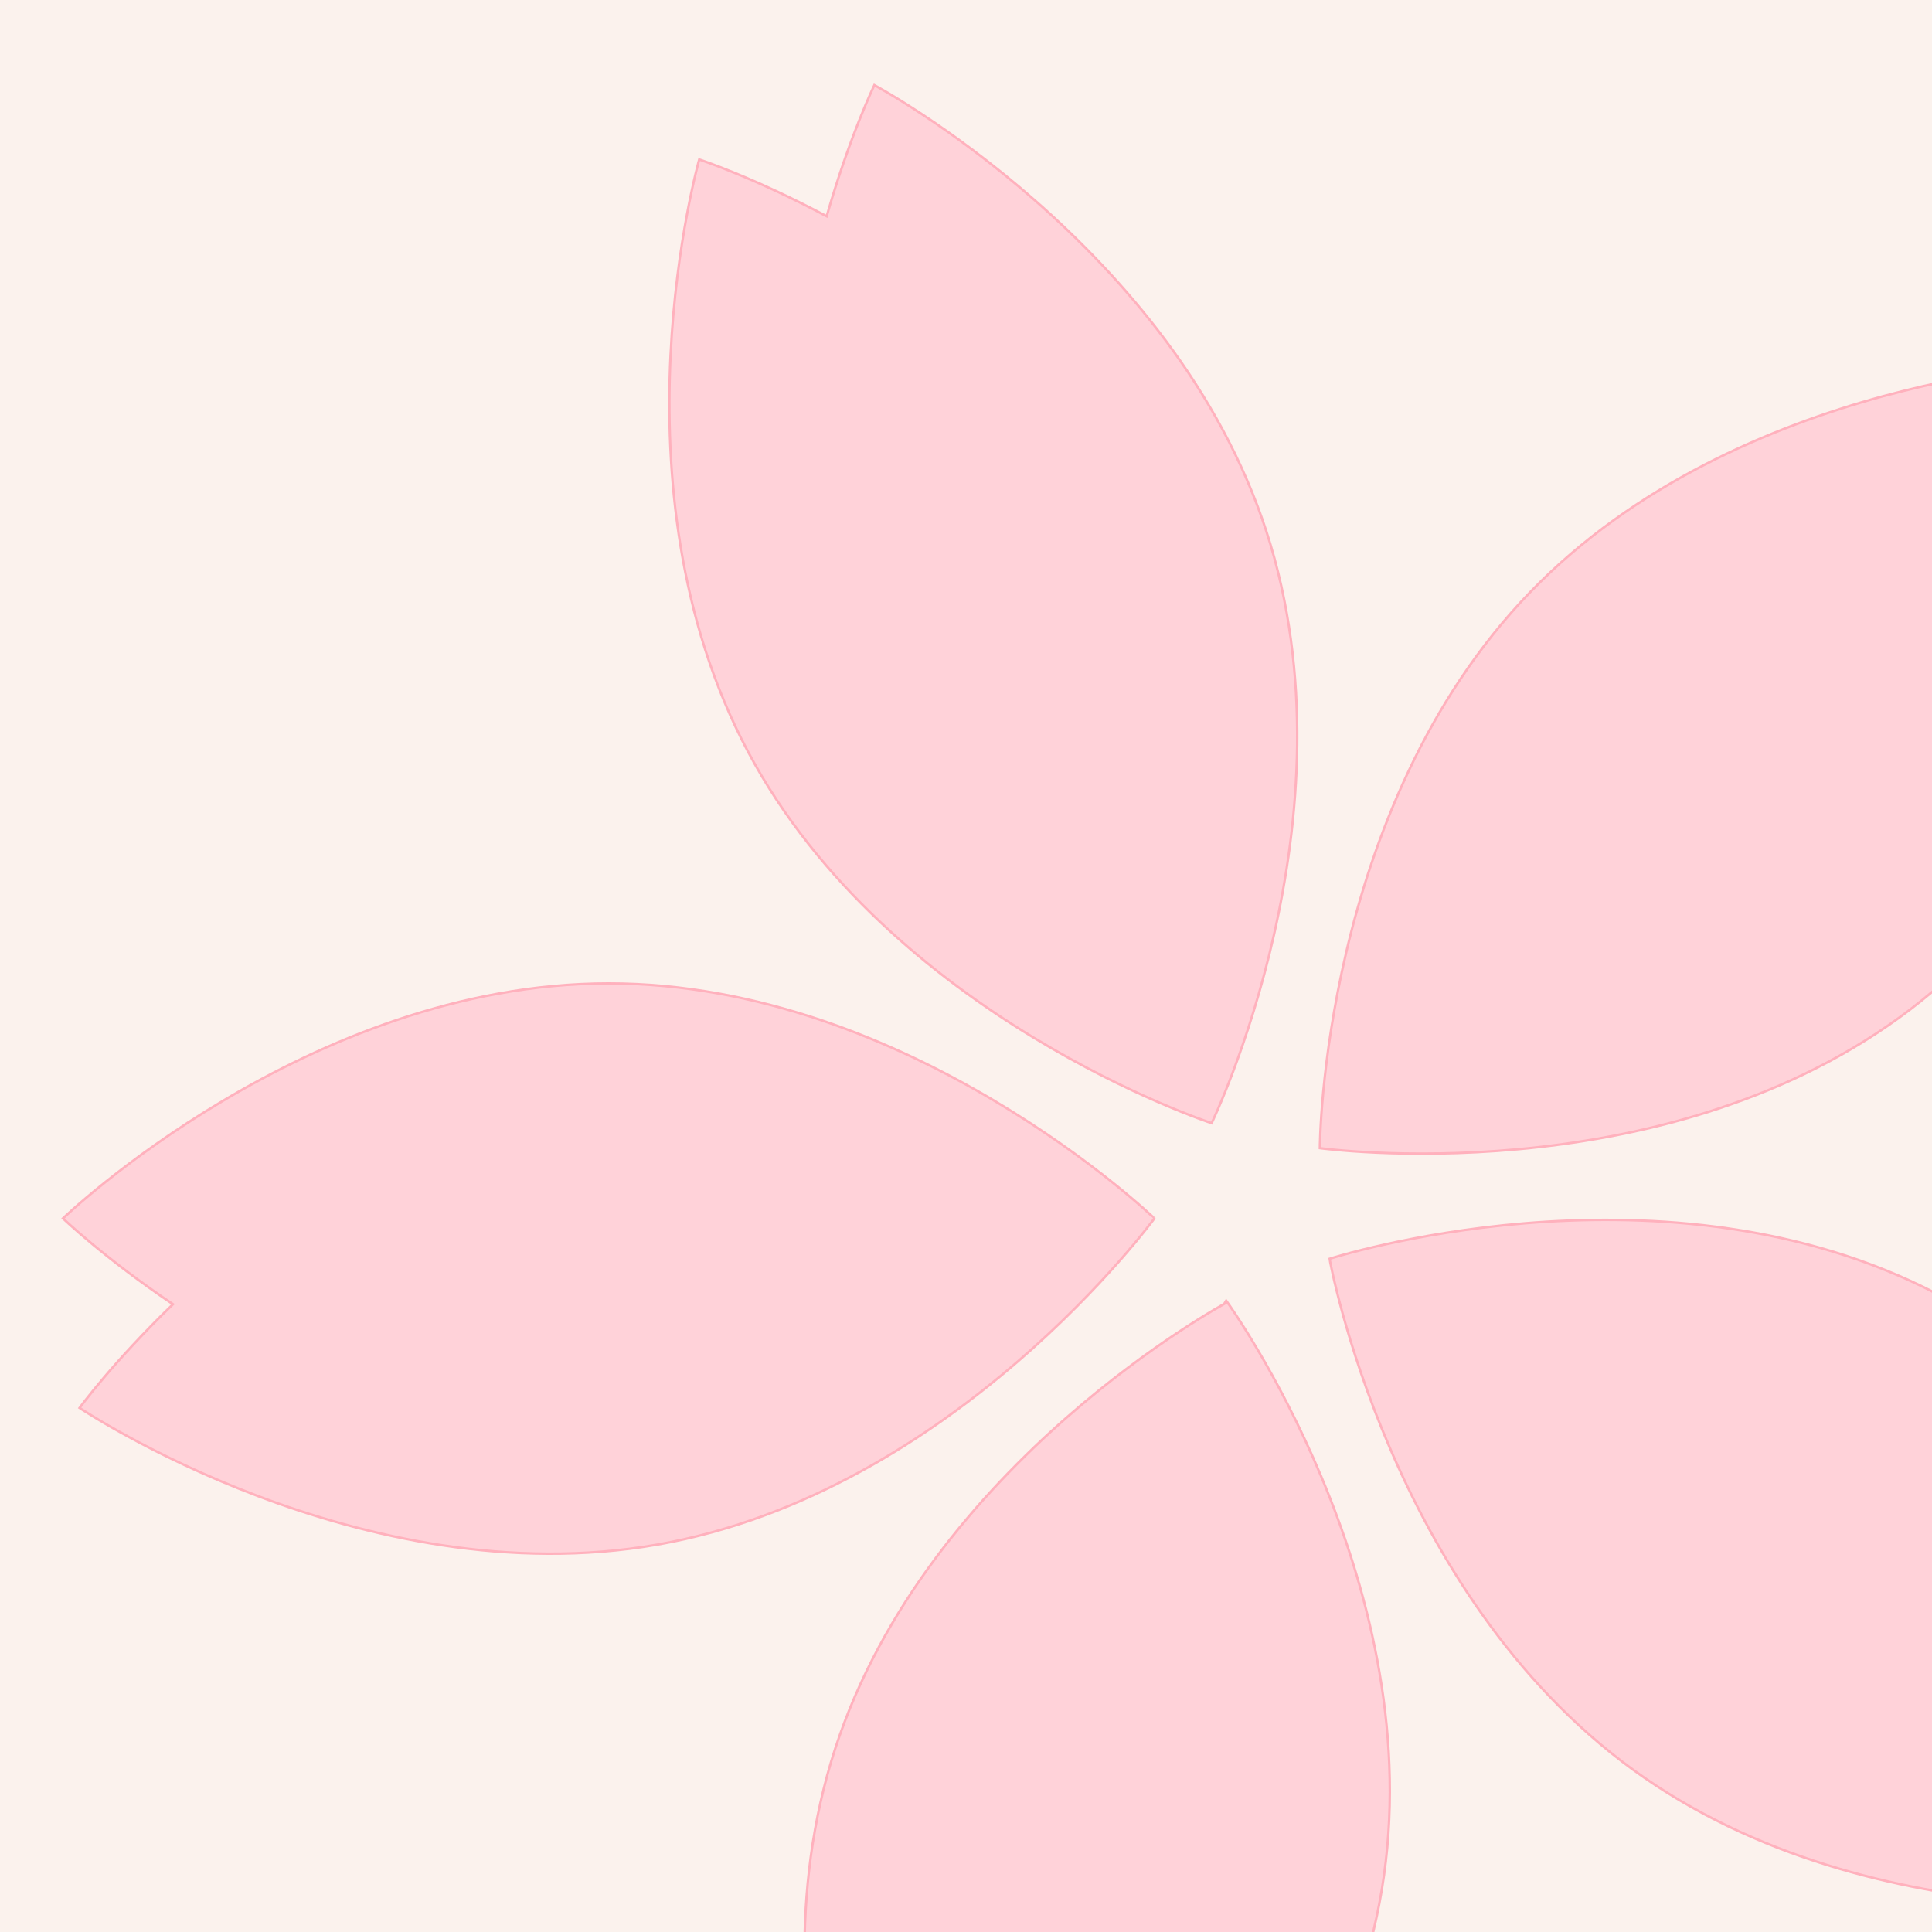 <?xml version="1.0" encoding="utf-8"?>
<!DOCTYPE svg PUBLIC "-//W3C//DTD SVG 1.1//EN" "http://www.w3.org/Graphics/SVG/1.1/DTD/svg11.dtd">
<svg version="1.1" xmlns="http://www.w3.org/2000/svg" xmlns:xlink="http://www.w3.org/1999/xlink" x="0px" y="0px" width="800px" height="800px" viewBox="0 0 800 800" enable-background="new 0 0 800 800" xml:space="preserve">
<rect x="0" y="0" width="800" height="800" fill="#808080" stroke="none"/>
<rect x="-10" y="-10" fill="#FBF2ED" stroke="#000000" stroke-miterlimit="10" width="880" height="880"/>
<g>
  <path fill="#FFD2D9" stroke="#FFB1BD" stroke-miterlimit="10" d="M252.047,407.217c-124.799,0-225.969,97.287-225.969,97.287
    s16.957,16.301,45.539,35.556c-24.804,23.926-38.672,42.923-38.672,42.923s116.526,78.241,239.43,56.569
    c122.902-21.671,205.642-135.048,205.642-135.048S376.846,407.217,252.047,407.217z"/>
  <line display="none" fill="none" x1="71.616" y1="540.06" x2="517" y2="501.093"/>
</g>
<g>
  <path fill="#FFD2D9" stroke="#FFB1BD" stroke-miterlimit="10" d="M345.844,724.068c-38.565,118.691,22.697,244.973,22.697,244.973
    s20.743-11.09,47.887-32.322c15.091,30.983,28.872,50.044,28.872,50.044s110.421-86.646,127.789-210.231
    c17.368-123.583-64.892-237.309-64.892-237.309S384.409,605.378,345.844,724.068z"/>
  <line display="none" fill="none" x1="416.428" y1="936.719" x2="517" y2="501.092"/>
</g>
<g>
  <path fill="#FFD2D9" stroke="#FFB1BD" stroke-miterlimit="10" d="M676.172,732.774c100.965,73.355,239.997,54.115,239.997,54.115
    s-4.138-23.155-15.942-55.532c34.13-4.777,56.517-11.994,56.517-11.994S908.46,587.572,796.29,532.864
    c-112.168-54.708-245.747-11.617-245.747-11.617S575.208,659.42,676.172,732.774z"/>
  <line display="none" fill="none" x1="900.227" y1="731.357" x2="517" y2="501.092"/>
</g>
<g>
  <path fill="#FFD2D9" stroke="#FFB1BD" stroke-miterlimit="10" d="M786.529,421.305c100.965-73.355,125.63-211.528,125.63-211.528
    s-23.301-3.22-57.741-1.999c6.003-33.936,6.058-57.457,6.058-57.457s-140.261,5.194-226.954,94.968
    c-86.691,89.772-86.988,230.129-86.988,230.129S685.565,494.659,786.529,421.305z"/>
  <line display="none" fill="none" x1="854.418" y1="207.778" x2="517" y2="501.093"/>
</g>
<g>
  <path fill="#FFD2D9" stroke="#FFB1BD" stroke-miterlimit="10" d="M524.406,220.099C485.841,101.408,362.052,35.252,362.052,35.252
    s-10.263,21.165-19.744,54.297c-30.419-16.196-52.772-23.516-52.772-23.516s-38.403,135.001,20.188,245.193
    c58.59,110.19,191.985,153.844,191.985,153.844S562.971,338.789,524.406,220.099z"/>
  <line display="none" fill="none" x1="342.309" y1="89.549" x2="517" y2="501.093"/>
</g>
</svg>
